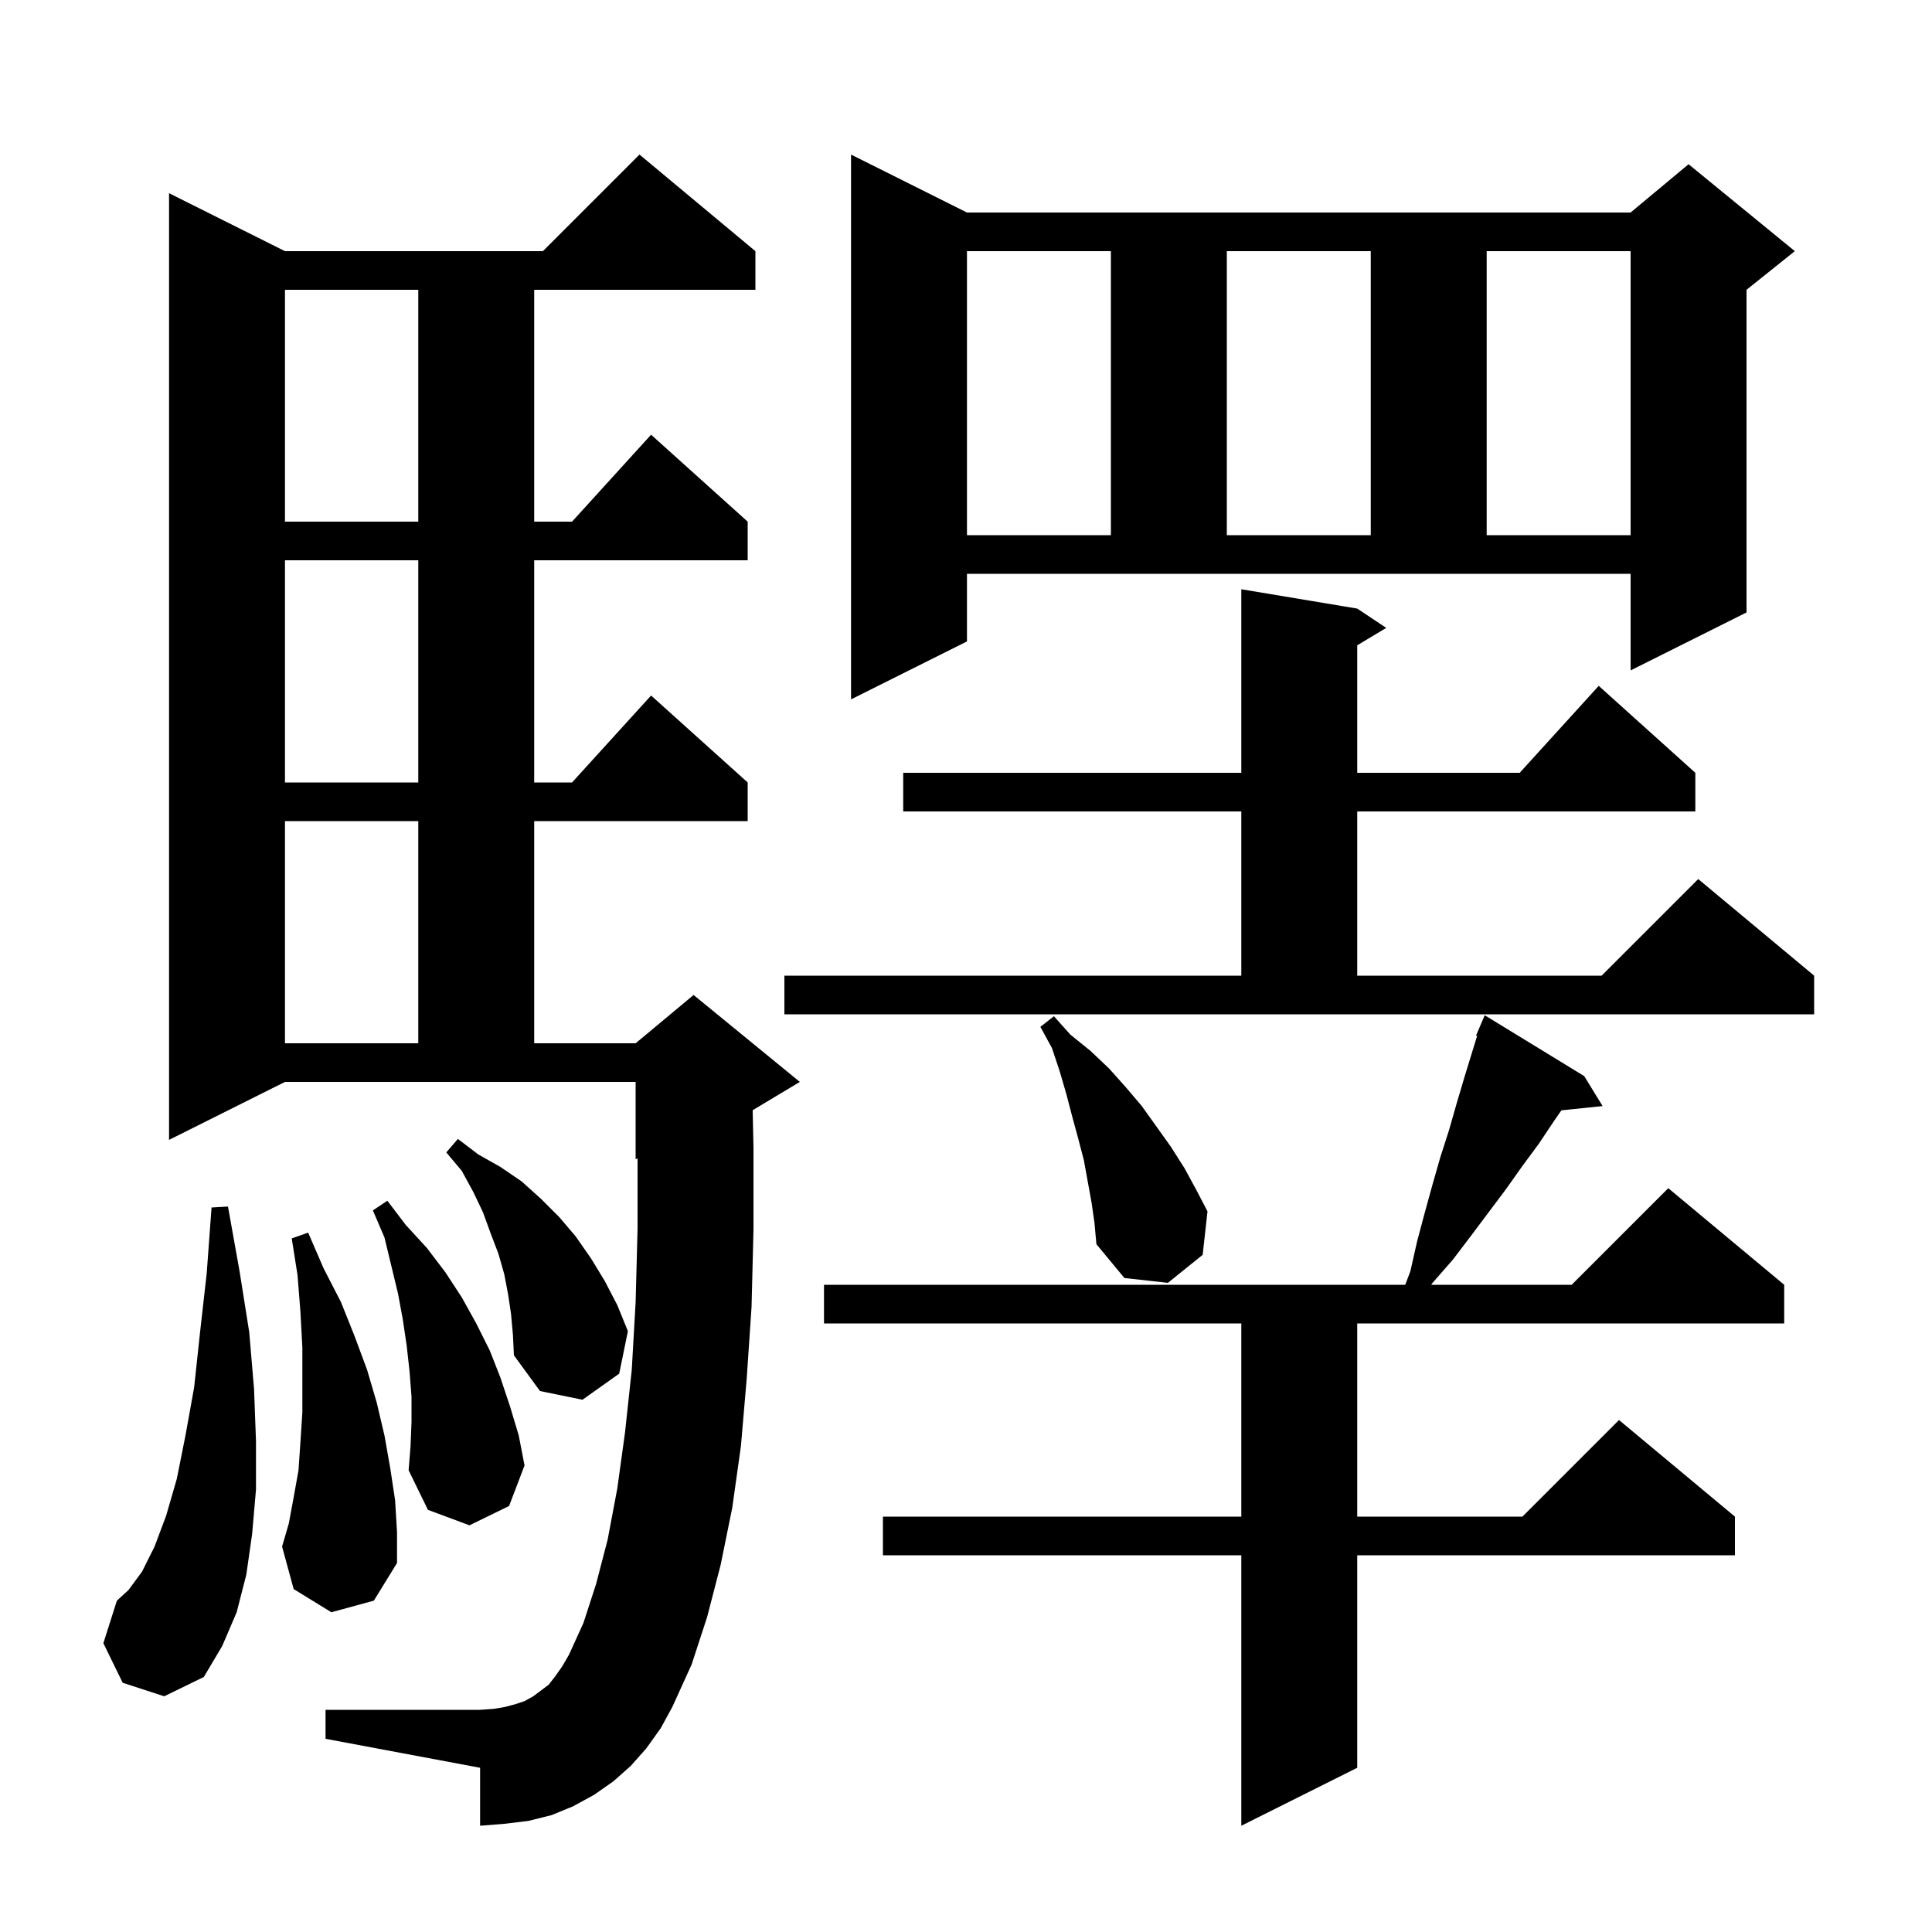 <svg xmlns="http://www.w3.org/2000/svg" xmlns:xlink="http://www.w3.org/1999/xlink" version="1.1" baseProfile="full" viewBox="0 0 200 200" width="200" height="200">
<g fill="black">
<path d="M 164.0 111.4 L 165.9 114.5 L 161.637 114.941 L 160.9 116.0 L 159.3 118.4 L 157.6 120.7 L 155.9 123.1 L 152.3 127.9 L 150.4 130.4 L 148.3 132.8 L 148.162 133.0 L 162.7 133.0 L 172.7 123.0 L 184.7 133.0 L 184.7 137.0 L 140.5 137.0 L 140.5 157.0 L 157.6 157.0 L 167.6 147.0 L 179.6 157.0 L 179.6 161.0 L 140.5 161.0 L 140.5 183.0 L 128.5 189.0 L 128.5 161.0 L 91.4 161.0 L 91.4 157.0 L 128.5 157.0 L 128.5 137.0 L 85.3 137.0 L 85.3 133.0 L 145.469 133.0 L 146.0 131.6 L 146.7 128.5 L 147.5 125.5 L 148.3 122.6 L 149.1 119.8 L 150.0 117.0 L 150.8 114.2 L 151.6 111.5 L 152.91 107.241 L 152.8 107.2 L 153.7 105.1 Z M 66.9 181.0 L 65.3 182.8 L 63.5 184.4 L 61.5 185.8 L 59.3 187.0 L 57.1 187.9 L 54.7 188.5 L 52.2 188.8 L 49.7 189.0 L 49.7 183.0 L 33.7 180.0 L 33.7 177.0 L 49.7 177.0 L 51.1 176.9 L 52.3 176.7 L 53.4 176.4 L 54.3 176.1 L 55.2 175.6 L 56.8 174.4 L 57.5 173.5 L 58.2 172.5 L 58.9 171.3 L 60.4 168.0 L 61.7 164.0 L 62.9 159.4 L 63.9 154.1 L 64.7 148.3 L 65.4 141.8 L 65.8 134.8 L 66.0 127.2 L 66.0 119.917 L 65.8 120.0 L 65.8 112.0 L 29.5 112.0 L 17.5 118.0 L 17.5 20.0 L 29.5 26.0 L 56.2 26.0 L 66.2 16.0 L 78.2 26.0 L 78.2 30.0 L 55.3 30.0 L 55.3 54.0 L 59.218 54.0 L 67.4 45.0 L 77.4 54.0 L 77.4 58.0 L 55.3 58.0 L 55.3 81.0 L 59.218 81.0 L 67.4 72.0 L 77.4 81.0 L 77.4 85.0 L 55.3 85.0 L 55.3 108.0 L 65.8 108.0 L 71.8 103.0 L 82.8 112.0 L 77.915 114.931 L 78.0 118.8 L 78.0 127.3 L 77.8 135.3 L 77.3 142.7 L 76.7 149.7 L 75.8 156.1 L 74.6 162.0 L 73.2 167.4 L 71.6 172.3 L 69.6 176.7 L 68.4 178.9 Z M 12.7 174.2 L 10.7 170.1 L 12.1 165.7 L 13.3 164.6 L 14.7 162.7 L 16.0 160.1 L 17.2 156.9 L 18.3 153.1 L 19.2 148.6 L 20.1 143.6 L 20.7 138.0 L 21.4 131.8 L 21.9 125.0 L 23.6 124.9 L 24.8 131.6 L 25.8 137.9 L 26.3 143.8 L 26.5 149.2 L 26.5 154.2 L 26.1 158.8 L 25.5 163.0 L 24.5 166.9 L 23.0 170.4 L 21.1 173.6 L 17.0 175.6 Z M 34.3 166.9 L 30.4 164.5 L 29.2 160.1 L 29.9 157.7 L 30.4 155.0 L 30.9 152.2 L 31.1 149.3 L 31.3 146.2 L 31.3 139.5 L 31.1 135.8 L 30.8 132.0 L 30.2 128.2 L 31.9 127.6 L 33.5 131.3 L 35.3 134.8 L 36.7 138.3 L 38.0 141.8 L 39.0 145.2 L 39.8 148.6 L 40.4 152.0 L 40.9 155.3 L 41.1 158.6 L 41.1 161.8 L 38.7 165.7 Z M 42.6 147.2 L 42.6 144.6 L 42.4 142.0 L 42.1 139.3 L 41.7 136.6 L 41.2 133.9 L 39.8 128.1 L 38.6 125.3 L 40.1 124.3 L 42.0 126.8 L 44.2 129.2 L 46.1 131.7 L 47.8 134.3 L 49.3 137.0 L 50.7 139.8 L 51.8 142.6 L 52.8 145.6 L 53.7 148.6 L 54.3 151.7 L 52.7 155.9 L 48.6 157.9 L 44.3 156.3 L 42.3 152.2 L 42.5 149.7 Z M 52.9 136.0 L 52.6 134.0 L 52.2 131.9 L 51.6 129.8 L 50.8 127.7 L 50.0 125.5 L 49.0 123.4 L 47.8 121.2 L 46.2 119.3 L 47.4 117.9 L 49.5 119.5 L 51.8 120.8 L 54.0 122.3 L 56.0 124.1 L 57.9 126.0 L 59.6 128.0 L 61.2 130.3 L 62.6 132.6 L 63.9 135.1 L 65.0 137.8 L 64.1 142.2 L 60.3 144.9 L 55.9 144.0 L 53.2 140.3 L 53.1 138.2 Z M 113.0 124.5 L 112.2 120.1 L 111.6 117.8 L 111.0 115.6 L 110.4 113.3 L 109.7 110.9 L 108.9 108.5 L 107.7 106.3 L 109.1 105.2 L 110.8 107.1 L 112.9 108.8 L 114.8 110.6 L 116.5 112.5 L 118.2 114.5 L 121.2 118.7 L 122.6 120.9 L 123.8 123.1 L 125.0 125.4 L 124.5 129.9 L 120.9 132.8 L 116.4 132.3 L 113.5 128.8 L 113.3 126.6 Z M 29.5 85.0 L 29.5 108.0 L 43.3 108.0 L 43.3 85.0 Z M 81.2 101.0 L 128.5 101.0 L 128.5 84.0 L 93.5 84.0 L 93.5 80.0 L 128.5 80.0 L 128.5 61.0 L 140.5 63.0 L 143.5 65.0 L 140.5 66.8 L 140.5 80.0 L 157.318 80.0 L 165.5 71.0 L 175.5 80.0 L 175.5 84.0 L 140.5 84.0 L 140.5 101.0 L 165.8 101.0 L 175.8 91.0 L 187.8 101.0 L 187.8 105.0 L 81.2 105.0 Z M 29.5 58.0 L 29.5 81.0 L 43.3 81.0 L 43.3 58.0 Z M 100.1 66.4 L 88.1 72.4 L 88.1 16.0 L 100.1 22.0 L 168.8 22.0 L 174.8 17.0 L 185.8 26.0 L 180.8 30.0 L 180.8 63.4 L 168.8 69.4 L 168.8 59.4 L 100.1 59.4 Z M 100.1 26.0 L 100.1 55.4 L 115.0 55.4 L 115.0 26.0 Z M 127.0 26.0 L 127.0 55.4 L 141.9 55.4 L 141.9 26.0 Z M 153.9 26.0 L 153.9 55.4 L 168.8 55.4 L 168.8 26.0 Z M 29.5 30.0 L 29.5 54.0 L 43.3 54.0 L 43.3 30.0 Z " />
</g>
</svg>
